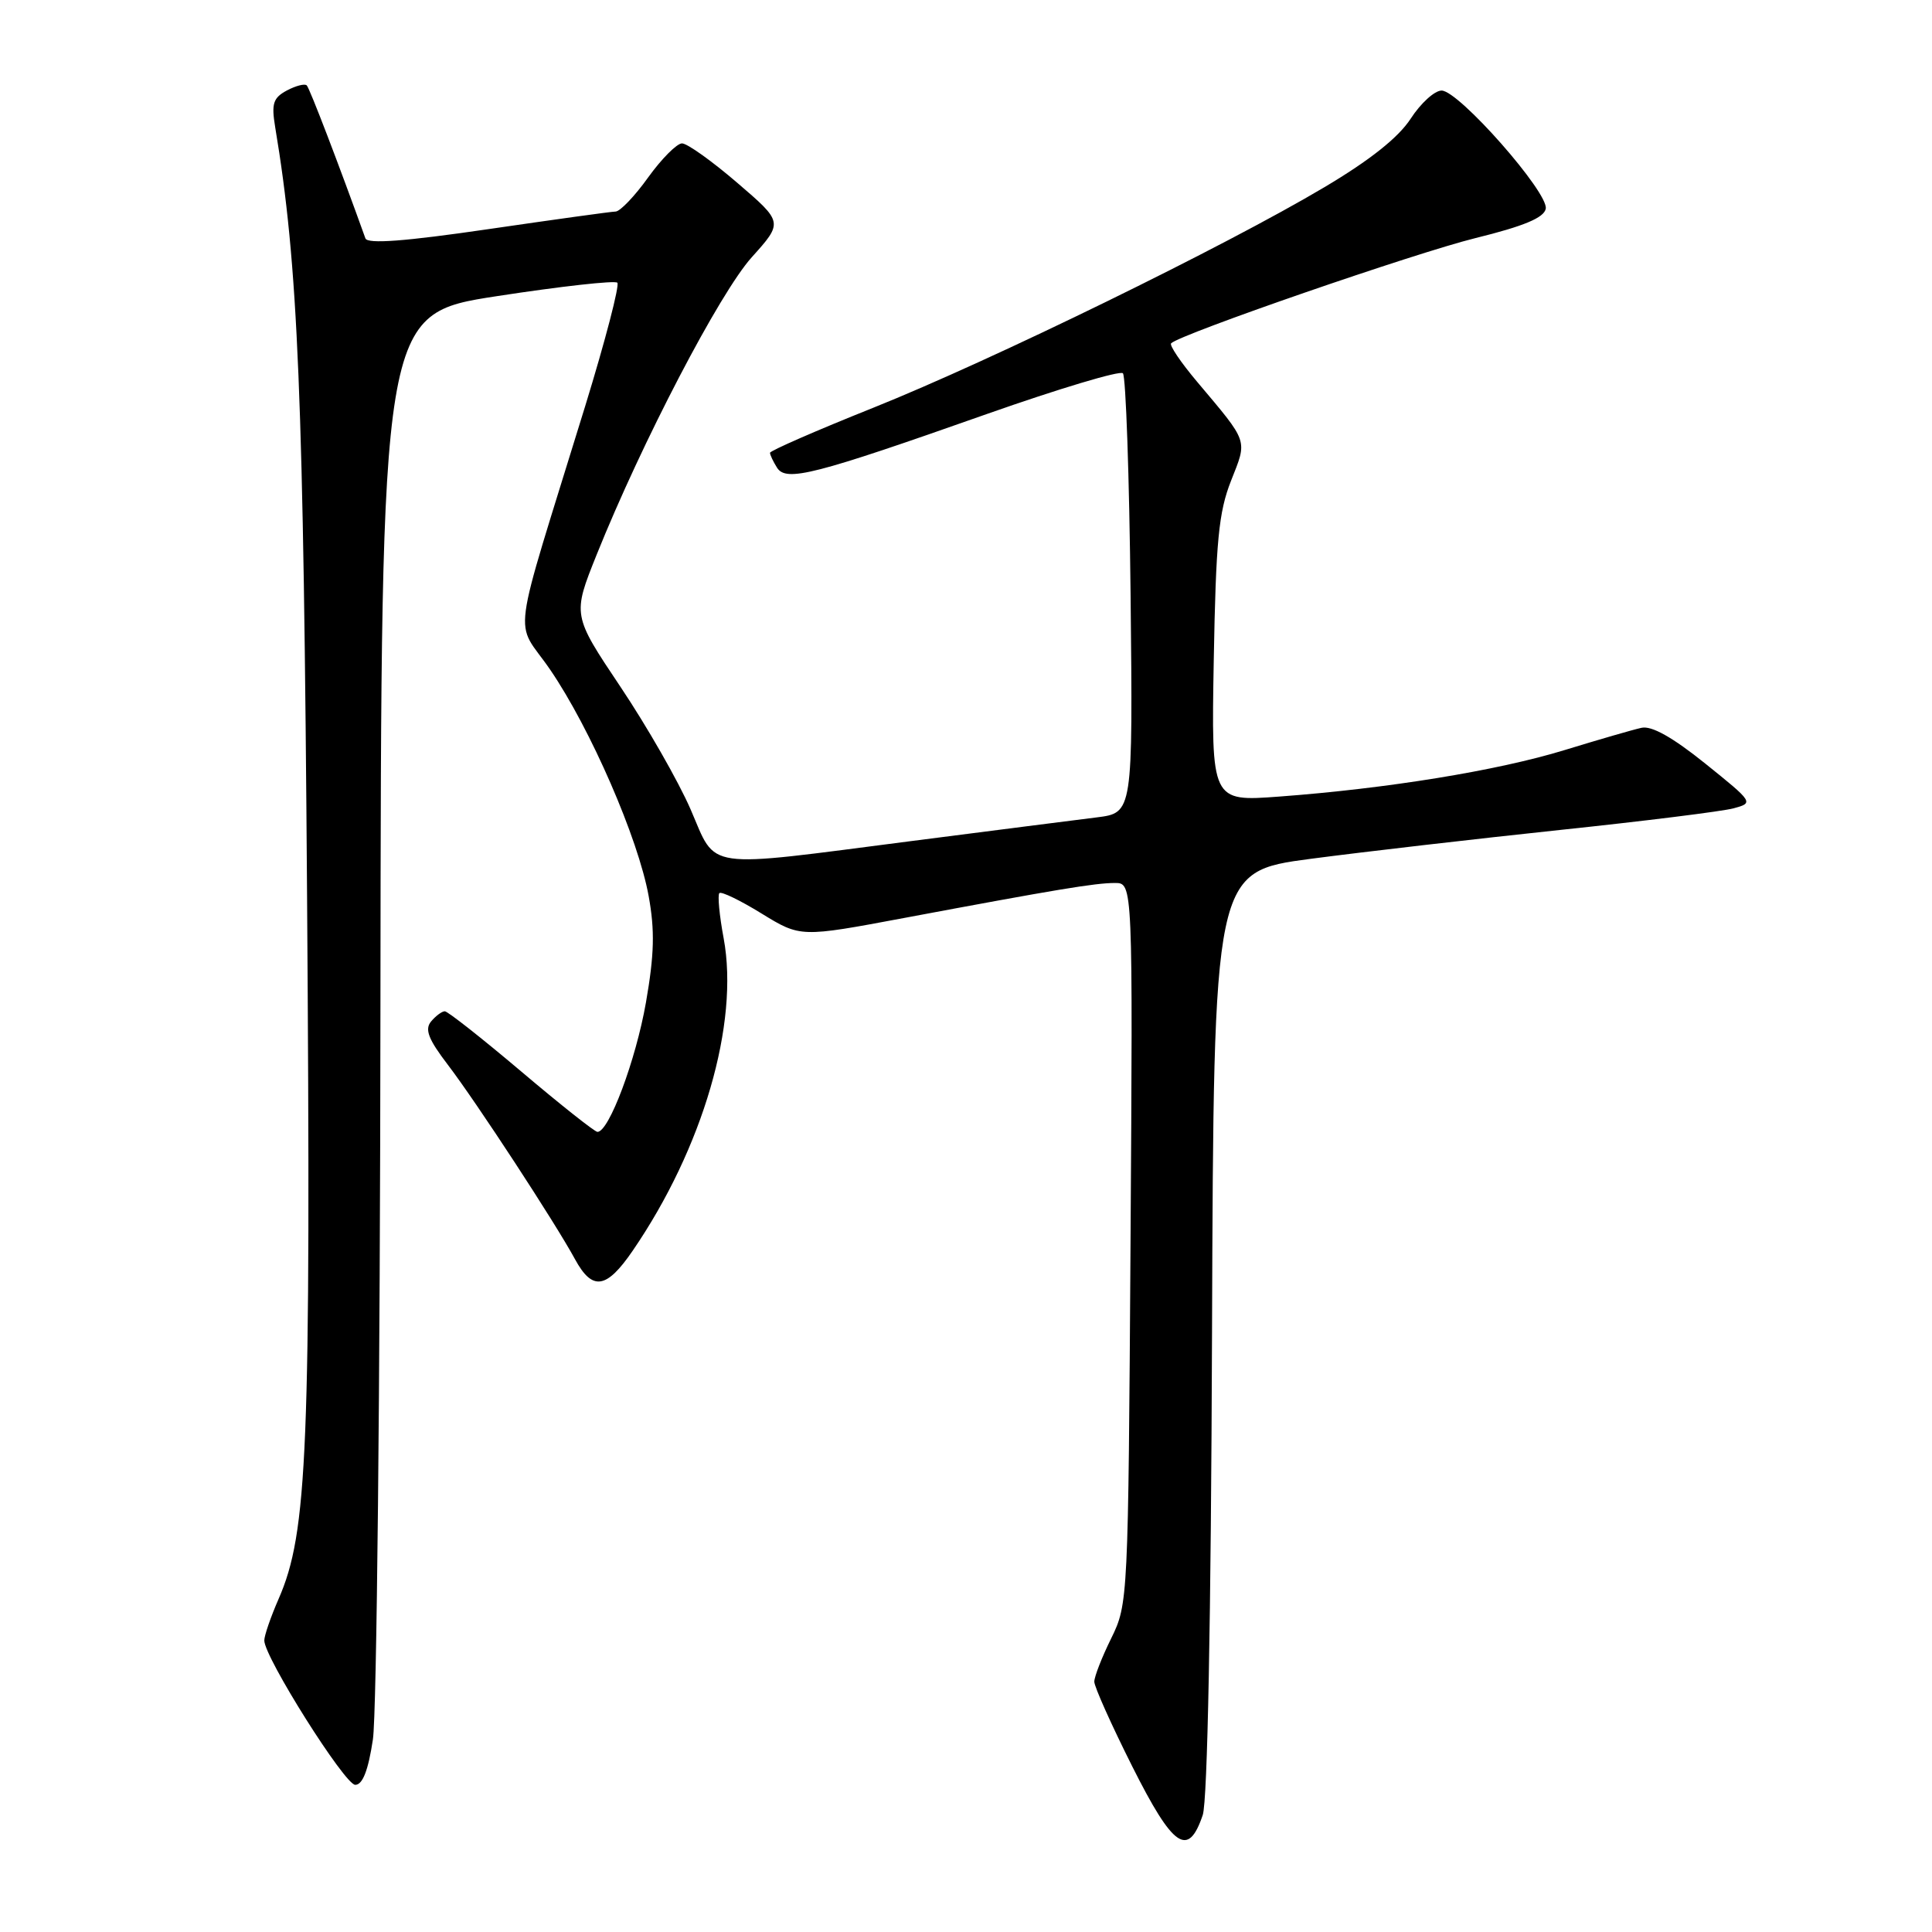 <?xml version="1.0" encoding="UTF-8" standalone="no"?>
<!DOCTYPE svg PUBLIC "-//W3C//DTD SVG 1.1//EN" "http://www.w3.org/Graphics/SVG/1.1/DTD/svg11.dtd" >
<svg xmlns="http://www.w3.org/2000/svg" xmlns:xlink="http://www.w3.org/1999/xlink" version="1.1" viewBox="0 0 256 256">
 <g >
 <path fill="currentColor"
d=" M 159.37 240.50 C 160.00 238.63 160.47 214.49 160.60 176.50 C 160.82 115.50 160.82 115.50 173.66 113.80 C 180.72 112.87 195.61 111.15 206.74 109.97 C 217.87 108.80 228.20 107.51 229.70 107.11 C 232.39 106.38 232.36 106.33 225.96 101.18 C 221.62 97.69 218.84 96.13 217.50 96.44 C 216.40 96.68 211.81 98.01 207.31 99.39 C 198.45 102.11 183.80 104.49 169.50 105.55 C 160.50 106.22 160.50 106.22 160.83 87.44 C 161.11 71.69 161.48 67.86 163.12 63.70 C 165.30 58.17 165.50 58.76 158.61 50.57 C 156.47 48.03 154.92 45.74 155.18 45.49 C 156.38 44.28 187.55 33.51 195.50 31.55 C 201.95 29.96 204.59 28.85 204.82 27.66 C 205.23 25.55 193.30 12.00 191.02 12.00 C 190.09 12.00 188.25 13.68 186.92 15.73 C 185.30 18.22 181.53 21.22 175.50 24.80 C 162.34 32.63 131.44 47.73 115.71 54.03 C 108.18 57.04 102.03 59.73 102.03 60.00 C 102.03 60.27 102.45 61.16 102.96 61.97 C 104.17 63.89 107.86 62.94 130.79 54.85 C 140.31 51.50 148.41 49.07 148.79 49.46 C 149.18 49.85 149.64 63.11 149.81 78.94 C 150.11 107.71 150.11 107.71 145.31 108.31 C 142.66 108.64 131.60 110.05 120.72 111.45 C 92.84 115.04 95.03 115.36 91.51 107.25 C 89.90 103.54 85.71 96.22 82.21 91.00 C 75.85 81.50 75.85 81.50 79.06 73.50 C 85.05 58.59 95.37 38.80 99.61 34.09 C 103.78 29.45 103.78 29.45 97.70 24.23 C 94.35 21.35 91.06 19.00 90.37 19.00 C 89.69 19.00 87.67 21.03 85.89 23.50 C 84.12 25.98 82.17 28.01 81.58 28.03 C 80.99 28.04 73.37 29.10 64.66 30.37 C 53.65 31.98 48.70 32.35 48.42 31.59 C 44.98 22.01 41.03 11.69 40.65 11.32 C 40.39 11.05 39.20 11.36 38.01 11.99 C 36.19 12.97 35.95 13.73 36.46 16.83 C 39.52 35.16 40.22 52.13 40.69 118.99 C 41.21 192.14 40.77 203.07 36.91 211.88 C 35.86 214.28 35.01 216.76 35.02 217.38 C 35.05 219.63 45.69 236.50 47.07 236.50 C 48.05 236.50 48.79 234.60 49.41 230.50 C 49.92 227.20 50.37 183.35 50.41 133.05 C 50.50 41.60 50.50 41.60 65.85 39.24 C 74.30 37.94 81.47 37.14 81.80 37.46 C 82.12 37.79 80.21 45.13 77.55 53.78 C 67.51 86.40 68.13 81.75 72.91 88.75 C 78.25 96.57 84.57 111.10 85.95 118.73 C 86.78 123.29 86.70 126.48 85.59 132.84 C 84.25 140.48 80.68 150.02 79.16 149.98 C 78.80 149.97 74.25 146.37 69.07 141.98 C 63.88 137.59 59.32 134.00 58.94 134.00 C 58.56 134.00 57.74 134.61 57.12 135.35 C 56.25 136.40 56.76 137.71 59.35 141.10 C 63.09 146.00 73.57 162.02 76.20 166.87 C 78.50 171.08 80.35 170.81 83.82 165.75 C 93.14 152.15 97.97 135.59 95.89 124.34 C 95.32 121.30 95.07 118.60 95.32 118.34 C 95.58 118.09 98.10 119.31 100.92 121.05 C 106.07 124.21 106.07 124.21 119.78 121.64 C 140.01 117.85 145.11 117.00 147.74 117.00 C 150.11 117.00 150.11 117.00 149.80 164.75 C 149.50 211.95 149.47 212.55 147.25 217.07 C 146.01 219.58 145.00 222.17 145.00 222.83 C 145.00 223.50 147.27 228.56 150.04 234.08 C 155.45 244.85 157.44 246.22 159.37 240.50 Z "/>
</g>
</svg>